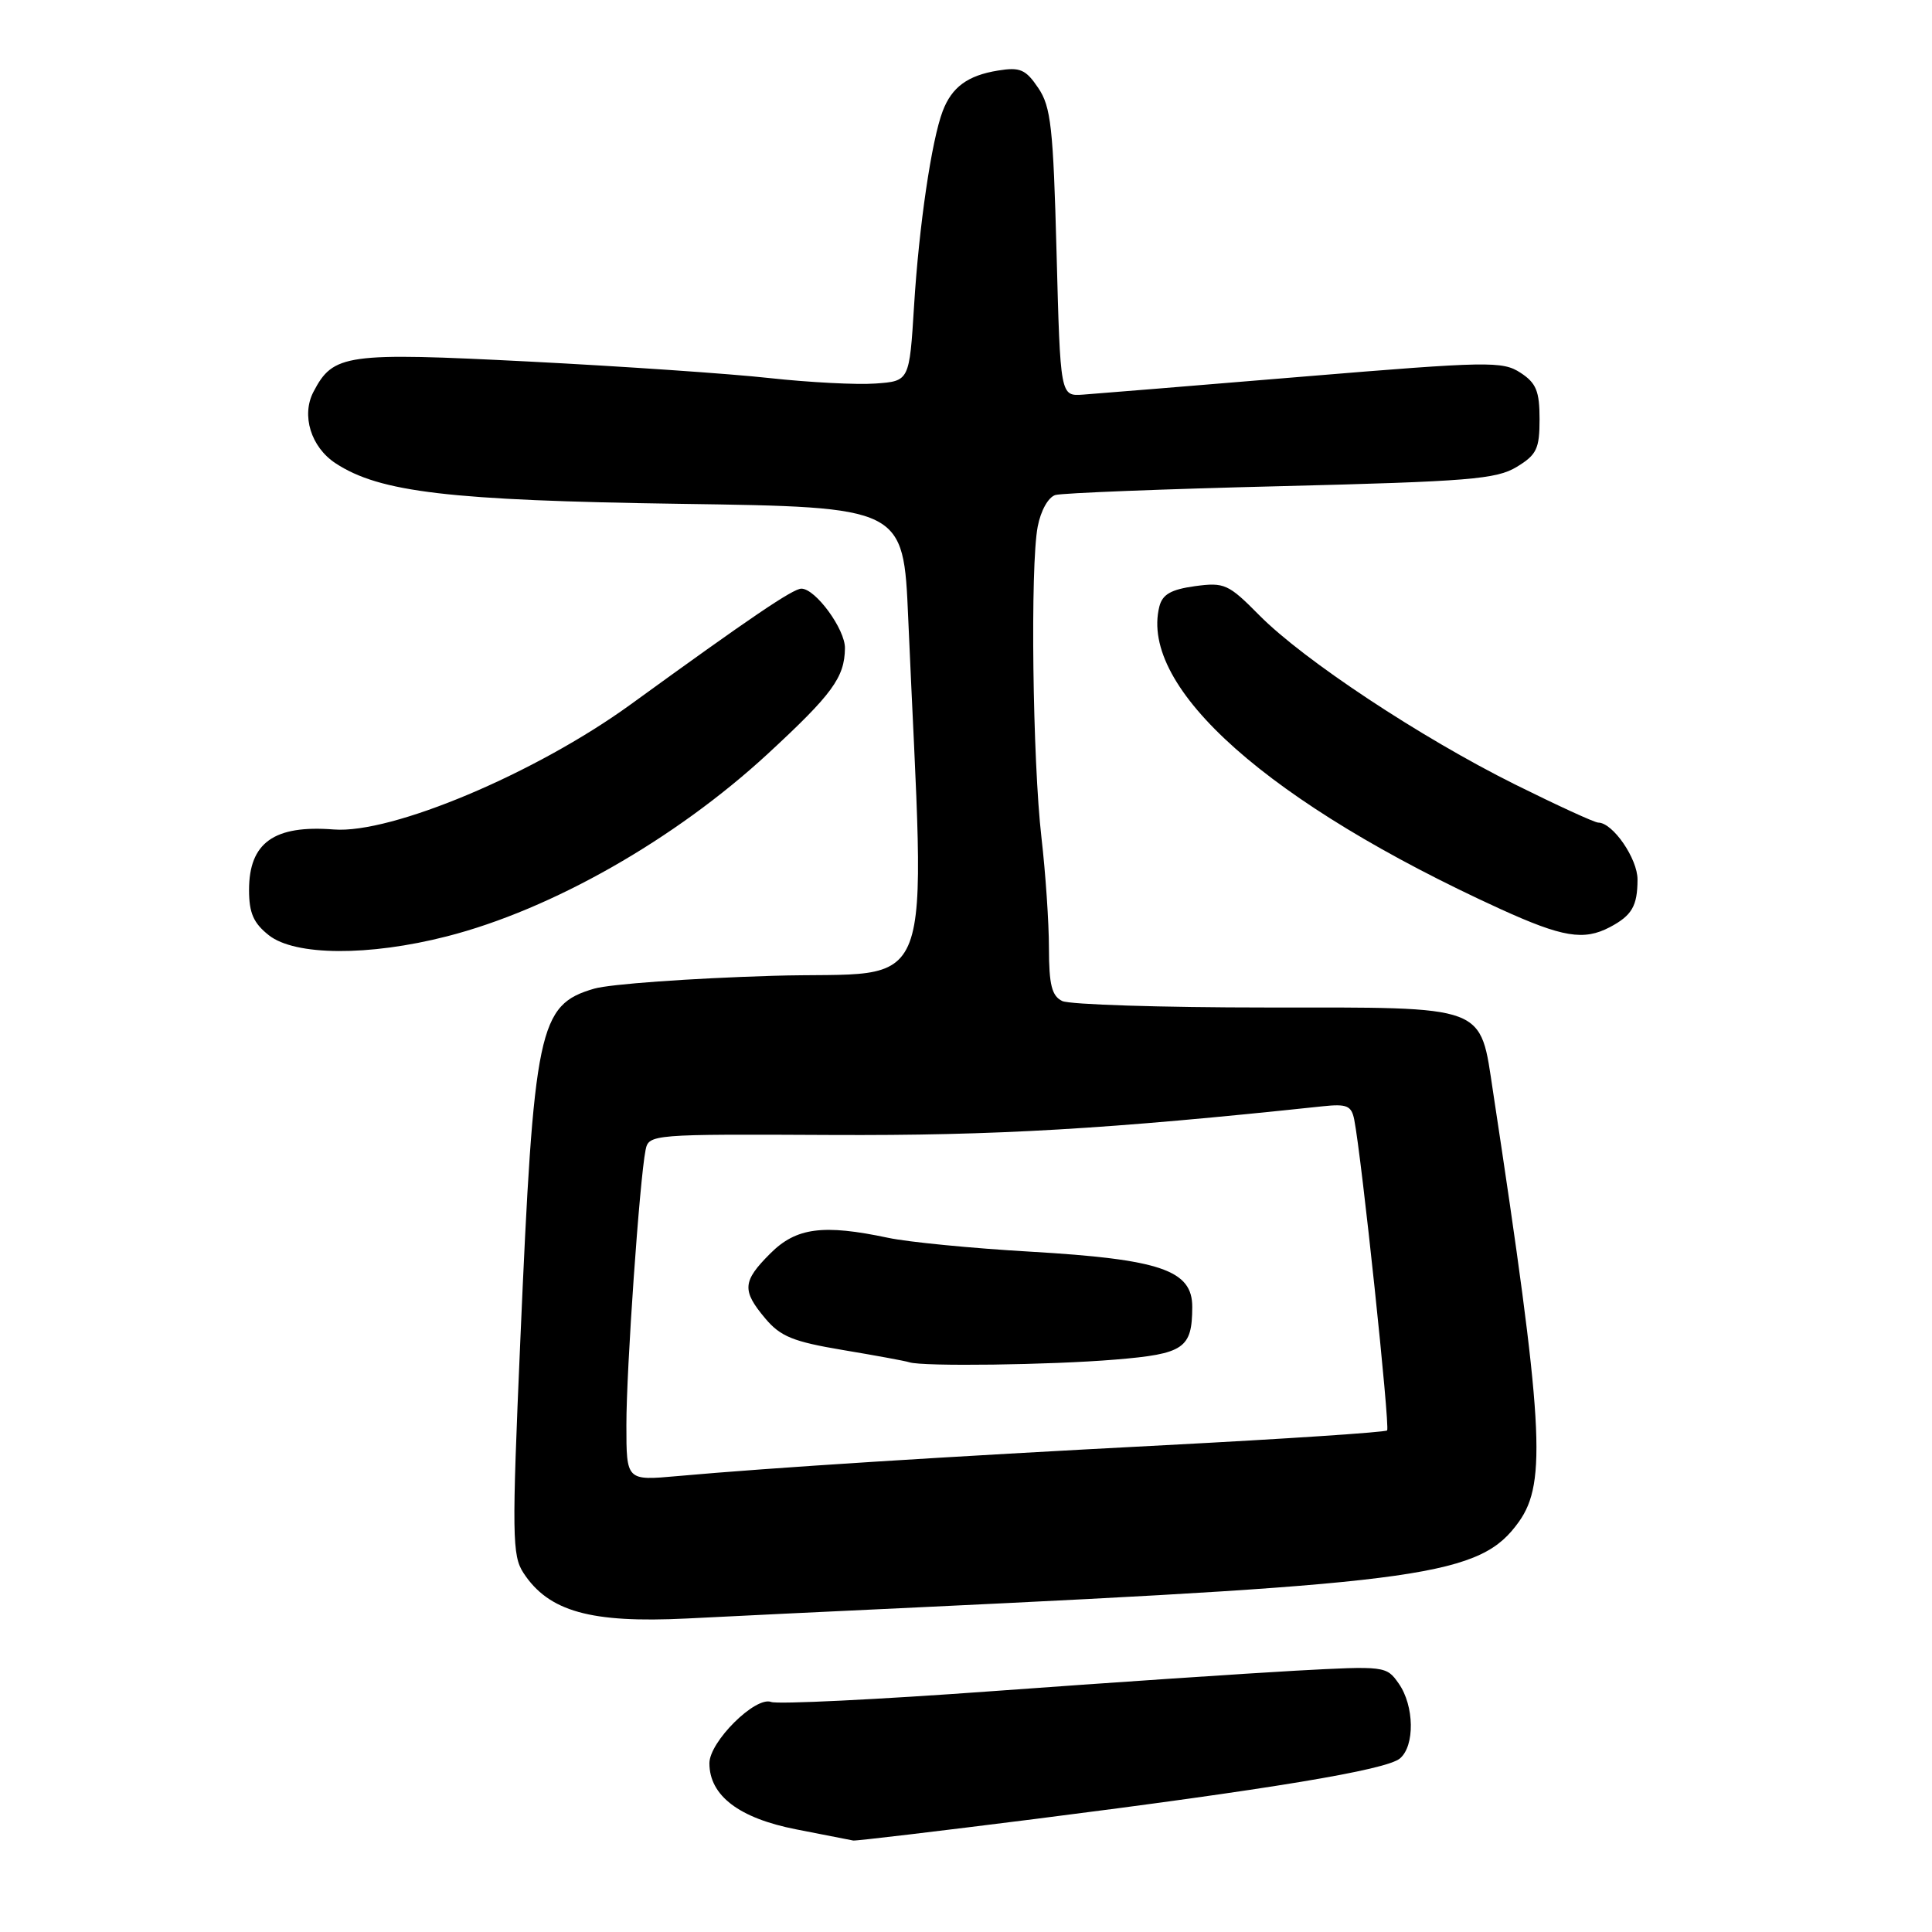 <?xml version="1.0" encoding="UTF-8" standalone="no"?>
<!DOCTYPE svg PUBLIC "-//W3C//DTD SVG 1.1//EN" "http://www.w3.org/Graphics/SVG/1.1/DTD/svg11.dtd" >
<svg xmlns="http://www.w3.org/2000/svg" xmlns:xlink="http://www.w3.org/1999/xlink" version="1.1" viewBox="0 0 256 256">
 <g >
 <path fill="currentColor"
d=" M 137.11 241.03 C 168.23 237.09 183.65 234.54 185.49 233.01 C 187.49 231.35 187.41 226.03 185.34 223.08 C 183.71 220.75 183.53 220.73 171.59 221.38 C 164.94 221.75 146.95 222.96 131.61 224.08 C 116.28 225.20 103.04 225.84 102.19 225.52 C 100.11 224.72 94.00 230.78 94.00 233.64 C 94.00 237.93 97.93 240.92 105.50 242.40 C 109.35 243.15 112.75 243.82 113.06 243.88 C 113.37 243.95 124.19 242.66 137.11 241.03 Z  M 121.50 212.99 C 189.17 209.79 196.16 208.79 201.27 201.63 C 204.98 196.42 204.51 188.57 197.85 144.75 C 196.06 133.01 197.37 133.50 167.84 133.50 C 153.90 133.50 141.71 133.11 140.75 132.64 C 139.37 131.97 139.00 130.50 138.99 125.64 C 138.99 122.26 138.54 115.67 138.00 111.00 C 136.82 100.80 136.50 74.99 137.50 69.78 C 137.91 67.64 138.91 65.87 139.85 65.59 C 140.76 65.33 154.20 64.80 169.72 64.42 C 194.61 63.80 198.29 63.50 200.97 61.87 C 203.62 60.26 204.00 59.47 204.00 55.54 C 204.00 51.84 203.56 50.75 201.47 49.39 C 199.10 47.84 197.23 47.87 172.72 49.90 C 158.30 51.10 145.15 52.17 143.50 52.29 C 140.50 52.50 140.50 52.50 140.00 33.50 C 139.56 16.89 139.26 14.14 137.57 11.65 C 135.91 9.19 135.16 8.87 132.23 9.35 C 128.22 10.00 126.12 11.54 124.91 14.73 C 123.44 18.60 121.77 29.94 121.12 40.50 C 120.50 50.50 120.50 50.50 116.00 50.82 C 113.53 51.00 107.22 50.67 102.00 50.10 C 96.78 49.52 82.44 48.54 70.15 47.91 C 45.80 46.67 44.16 46.90 41.54 51.91 C 39.90 55.03 41.20 59.25 44.47 61.39 C 50.33 65.23 59.54 66.31 90.11 66.76 C 119.71 67.19 119.71 67.19 120.34 81.85 C 122.58 133.89 124.57 128.62 102.39 129.30 C 91.45 129.63 80.81 130.40 78.74 131.00 C 71.36 133.15 70.74 136.13 68.94 177.71 C 67.82 203.46 67.86 206.13 69.36 208.42 C 72.71 213.54 78.27 215.09 91.00 214.46 C 96.22 214.19 109.95 213.53 121.50 212.99 Z  M 59.22 124.07 C 73.11 120.52 89.44 111.23 101.74 99.88 C 110.29 91.98 111.91 89.77 111.96 85.90 C 112.00 83.39 108.06 78.00 106.19 78.00 C 105.08 78.00 99.52 81.76 83.54 93.36 C 70.97 102.47 51.89 110.51 44.23 109.91 C 36.31 109.29 33.00 111.66 33.00 117.93 C 33.00 120.98 33.59 122.32 35.63 123.93 C 39.10 126.66 48.88 126.72 59.22 124.07 Z  M 213.32 122.85 C 216.23 121.31 216.97 120.06 216.98 116.56 C 217.00 113.79 213.70 109.00 211.78 109.00 C 211.30 109.00 206.32 106.71 200.70 103.92 C 188.22 97.70 172.75 87.47 166.87 81.53 C 162.77 77.38 162.24 77.14 158.33 77.67 C 155.16 78.11 154.03 78.76 153.62 80.37 C 150.93 91.16 168.17 106.45 198.81 120.45 C 207.04 124.20 209.86 124.67 213.32 122.85 Z  M 83.00 188.85 C 82.99 181.46 84.75 156.33 85.54 152.39 C 85.96 150.30 86.29 150.27 110.23 150.39 C 131.89 150.49 146.76 149.62 175.25 146.59 C 178.46 146.25 179.07 146.50 179.44 148.34 C 180.42 153.27 184.21 189.12 183.80 189.54 C 183.55 189.78 170.33 190.66 154.42 191.49 C 125.18 193.01 102.09 194.48 89.75 195.59 C 83.00 196.20 83.00 196.20 83.00 188.85 Z  M 147.80 180.15 C 156.89 179.40 157.96 178.67 157.98 173.20 C 158.01 168.30 153.78 166.86 136.50 165.85 C 128.80 165.41 120.34 164.58 117.70 164.02 C 109.07 162.19 105.50 162.66 102.08 166.08 C 98.37 169.78 98.28 170.99 101.41 174.71 C 103.42 177.10 105.11 177.78 111.66 178.88 C 115.97 179.60 119.95 180.33 120.50 180.51 C 122.25 181.09 139.21 180.87 147.80 180.15 Z "/>
</g>
</svg>